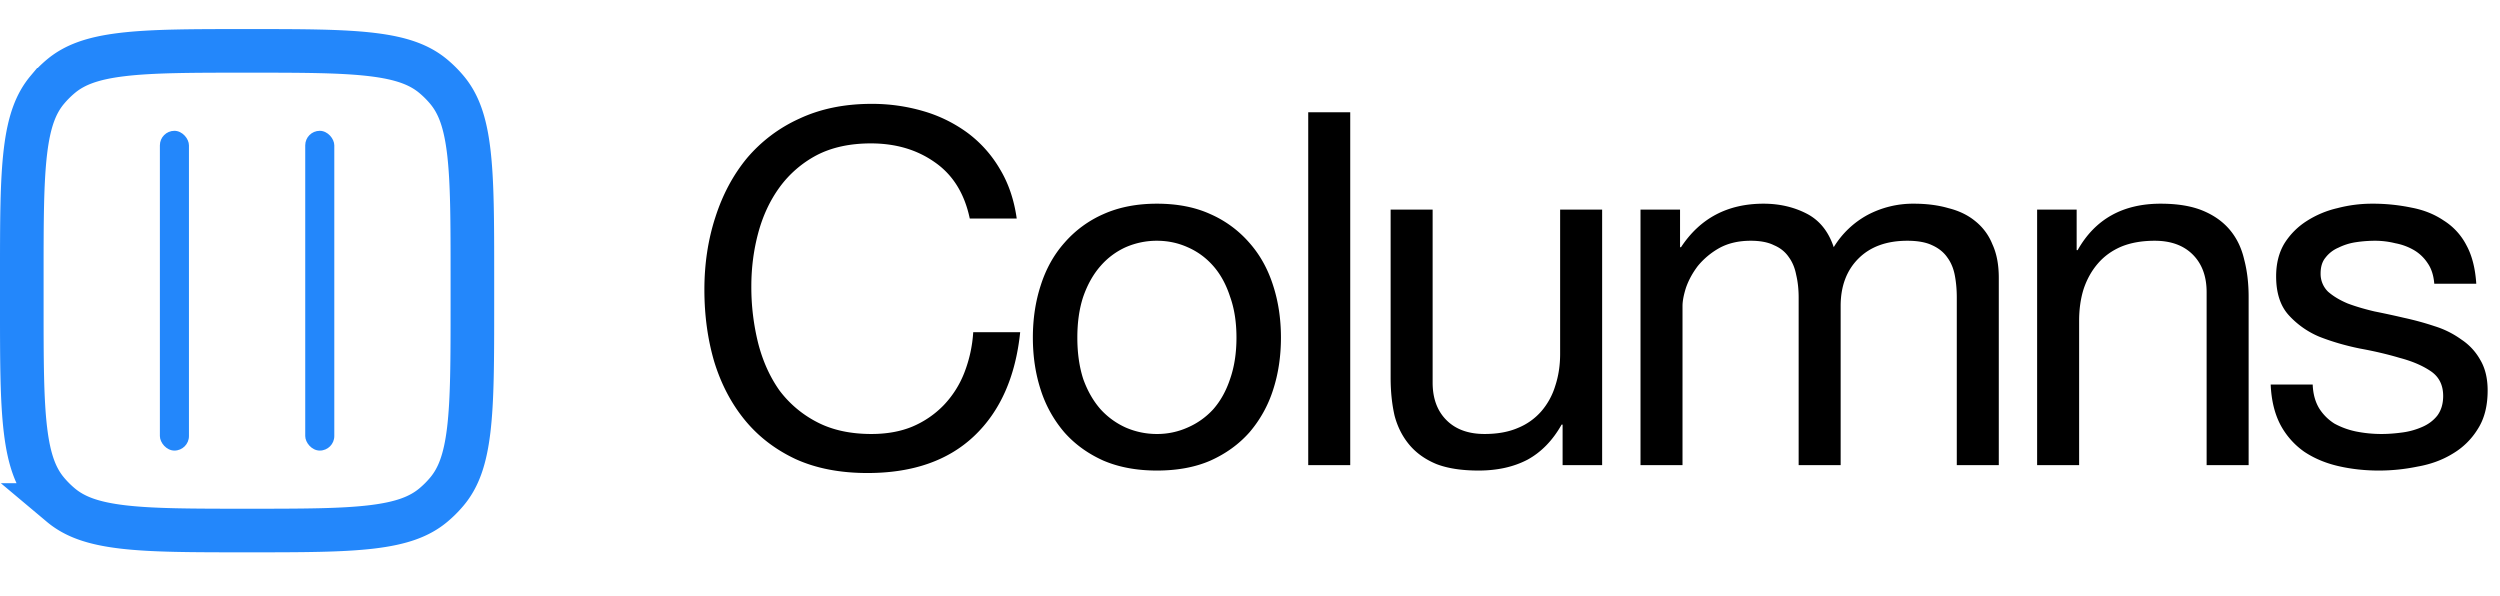 <svg class="Header__StyledLogo-py9vkp-1 boHCLO" width="172" height="41" viewBox="0 0 172 41" fill="none" xmlns="http://www.w3.org/2000/svg"><title>Columns</title><path d="M1.5 19c0-3.796.003-6.509.253-8.592.245-2.048.712-3.288 1.502-4.229a7.5 7.5 0 0 1 .924-.924c.941-.79 2.18-1.257 4.23-1.502C10.49 3.503 13.203 3.5 17 3.5c3.796 0 6.509.003 8.592.253 2.048.245 3.288.712 4.229 1.502.334.28.644.59.924.924.79.941 1.257 2.18 1.503 4.23.25 2.082.252 4.795.252 8.591v2c0 3.796-.002 6.509-.252 8.592-.246 2.048-.713 3.288-1.503 4.229-.28.334-.59.644-.924.924-.941.79-2.18 1.257-4.23 1.503-2.082.25-4.795.252-8.591.252-3.796 0-6.509-.002-8.592-.252-2.048-.246-3.288-.713-4.229-1.503a7.494 7.494 0 0 1-.924-.924c-.79-.941-1.257-2.18-1.502-4.23C1.503 27.51 1.5 24.797 1.5 21v-2z" stroke="#2387FB" stroke-width="3"></path><rect x="11" y="9" width="2" height="22" rx="1" fill="#2387FB"></rect><rect x="21" y="9" width="2" height="22" rx="1" fill="#2387FB"></rect><path d="M66.72 15.034h3.23c-.181-1.292-.567-2.425-1.156-3.4a8.333 8.333 0 0 0-2.21-2.482 9.688 9.688 0 0 0-3.026-1.496 12.479 12.479 0 0 0-3.604-.51c-1.859 0-3.513.34-4.964 1.02a10.251 10.251 0 0 0-3.604 2.72c-.952 1.156-1.677 2.516-2.176 4.08-.499 1.541-.748 3.196-.748 4.964 0 1.768.227 3.423.68 4.964.476 1.541 1.179 2.879 2.108 4.012.93 1.133 2.097 2.029 3.502 2.686 1.405.635 3.049.952 4.93.952 3.105 0 5.553-.85 7.344-2.55 1.79-1.7 2.845-4.08 3.162-7.14h-3.23a9.263 9.263 0 0 1-.612 2.788 6.78 6.78 0 0 1-1.428 2.244 6.533 6.533 0 0 1-2.142 1.462c-.816.34-1.757.51-2.822.51-1.45 0-2.697-.272-3.74-.816a7.538 7.538 0 0 1-2.584-2.176c-.657-.93-1.145-2.006-1.462-3.23a15.935 15.935 0 0 1-.476-3.944c0-1.27.159-2.493.476-3.672.317-1.179.805-2.221 1.462-3.128a7.483 7.483 0 0 1 2.55-2.21c1.043-.544 2.29-.816 3.74-.816 1.7 0 3.162.43 4.386 1.292 1.247.861 2.051 2.153 2.414 3.876zm7.401 8.194c0-1.065.136-2.006.408-2.822.295-.839.691-1.541 1.19-2.108a5.04 5.04 0 0 1 1.734-1.292 5.33 5.33 0 0 1 2.142-.442c.748 0 1.45.147 2.108.442.68.295 1.27.725 1.768 1.292.499.567.884 1.27 1.156 2.108.295.816.442 1.757.442 2.822 0 1.065-.147 2.017-.442 2.856-.272.816-.657 1.507-1.156 2.074a5.15 5.15 0 0 1-1.768 1.258 5.093 5.093 0 0 1-2.108.442 5.33 5.33 0 0 1-2.142-.442 5.242 5.242 0 0 1-1.734-1.258c-.499-.567-.895-1.258-1.19-2.074-.272-.839-.408-1.79-.408-2.856zm-3.06 0c0 1.292.181 2.493.544 3.604a8.404 8.404 0 0 0 1.632 2.924c.725.816 1.62 1.462 2.686 1.938 1.065.453 2.29.68 3.672.68 1.405 0 2.63-.227 3.672-.68 1.065-.476 1.96-1.122 2.686-1.938a8.404 8.404 0 0 0 1.632-2.924c.363-1.11.544-2.312.544-3.604 0-1.292-.181-2.493-.544-3.604-.363-1.133-.907-2.108-1.632-2.924a7.59 7.59 0 0 0-2.686-1.972c-1.043-.476-2.267-.714-3.672-.714-1.383 0-2.607.238-3.672.714a7.59 7.59 0 0 0-2.686 1.972c-.725.816-1.27 1.79-1.632 2.924-.363 1.11-.544 2.312-.544 3.604zM90.006 7.724V32h2.89V7.724h-2.89zM110.227 32V14.422h-2.89v9.928c0 .793-.114 1.53-.34 2.21a4.804 4.804 0 0 1-.952 1.734 4.282 4.282 0 0 1-1.632 1.156c-.635.272-1.394.408-2.278.408-1.111 0-1.984-.317-2.618-.952-.635-.635-.952-1.496-.952-2.584v-11.9h-2.89v11.56c0 .952.09 1.825.272 2.618.204.77.544 1.44 1.02 2.006.476.567 1.099 1.009 1.87 1.326.77.295 1.734.442 2.89.442 1.292 0 2.414-.25 3.366-.748.952-.521 1.734-1.326 2.346-2.414h.068V32h2.72zm2.64-17.578V32h2.89V21.052c0-.34.08-.76.238-1.258.182-.521.454-1.02.816-1.496a5.206 5.206 0 0 1 1.462-1.224c.612-.34 1.338-.51 2.176-.51.658 0 1.19.102 1.598.306.431.181.771.453 1.02.816.25.34.42.748.51 1.224.114.476.17.997.17 1.564V32h2.89V21.052c0-1.36.408-2.448 1.224-3.264.816-.816 1.938-1.224 3.366-1.224.703 0 1.27.102 1.7.306.454.204.805.487 1.054.85.25.34.42.748.51 1.224.091.476.136.986.136 1.53V32h2.89V19.114c0-.907-.147-1.677-.442-2.312a3.851 3.851 0 0 0-1.19-1.598c-.498-.408-1.11-.703-1.836-.884-.702-.204-1.496-.306-2.38-.306a6.67 6.67 0 0 0-3.196.782 6.178 6.178 0 0 0-2.312 2.21c-.362-1.088-.986-1.859-1.87-2.312-.884-.453-1.87-.68-2.958-.68-2.47 0-4.363.997-5.678 2.992h-.068v-2.584h-2.72zm27.287 0V32h2.89v-9.928c0-.793.102-1.519.306-2.176.226-.68.555-1.27.986-1.768.43-.499.963-.884 1.598-1.156.657-.272 1.428-.408 2.312-.408 1.11 0 1.983.317 2.618.952.634.635.952 1.496.952 2.584V32h2.89V20.44c0-.952-.102-1.813-.306-2.584-.182-.793-.51-1.473-.986-2.04s-1.1-1.009-1.87-1.326c-.771-.317-1.734-.476-2.89-.476-2.607 0-4.511 1.065-5.712 3.196h-.068v-2.788h-2.72zm18.96 12.036h-2.89c.045 1.088.272 2.017.68 2.788a5.31 5.31 0 0 0 1.632 1.836c.68.453 1.462.782 2.346.986.884.204 1.813.306 2.788.306.884 0 1.768-.09 2.652-.272.907-.159 1.711-.453 2.414-.884a4.988 4.988 0 0 0 1.734-1.7c.453-.703.68-1.587.68-2.652 0-.839-.17-1.541-.51-2.108a4.003 4.003 0 0 0-1.292-1.394 6.326 6.326 0 0 0-1.836-.918c-.68-.227-1.383-.42-2.108-.578-.68-.159-1.36-.306-2.04-.442-.68-.159-1.292-.34-1.836-.544-.544-.227-.997-.499-1.36-.816a1.71 1.71 0 0 1-.51-1.258c0-.453.113-.816.34-1.088a2.21 2.21 0 0 1 .884-.68 4.06 4.06 0 0 1 1.19-.374 8.928 8.928 0 0 1 1.326-.102c.476 0 .941.057 1.394.17a4 4 0 0 1 1.292.476c.385.227.703.533.952.918.249.363.397.827.442 1.394h2.89c-.068-1.065-.295-1.95-.68-2.652a4.363 4.363 0 0 0-1.564-1.7c-.635-.43-1.371-.725-2.21-.884a13.046 13.046 0 0 0-2.754-.272 9.39 9.39 0 0 0-2.346.306 6.705 6.705 0 0 0-2.108.884 4.927 4.927 0 0 0-1.53 1.53c-.385.635-.578 1.394-.578 2.278 0 1.133.283 2.017.85 2.652a5.942 5.942 0 0 0 2.108 1.496c.861.34 1.791.612 2.788.816.997.181 1.915.397 2.754.646.861.227 1.575.533 2.142.918s.85.952.85 1.7c0 .544-.136.997-.408 1.36-.272.34-.623.6-1.054.782a4.993 4.993 0 0 1-1.36.374c-.499.068-.975.102-1.428.102a8.828 8.828 0 0 1-1.734-.17 5.343 5.343 0 0 1-1.496-.544 3.339 3.339 0 0 1-1.054-1.054c-.272-.453-.419-.997-.442-1.632z" fill="#000"></path></svg>